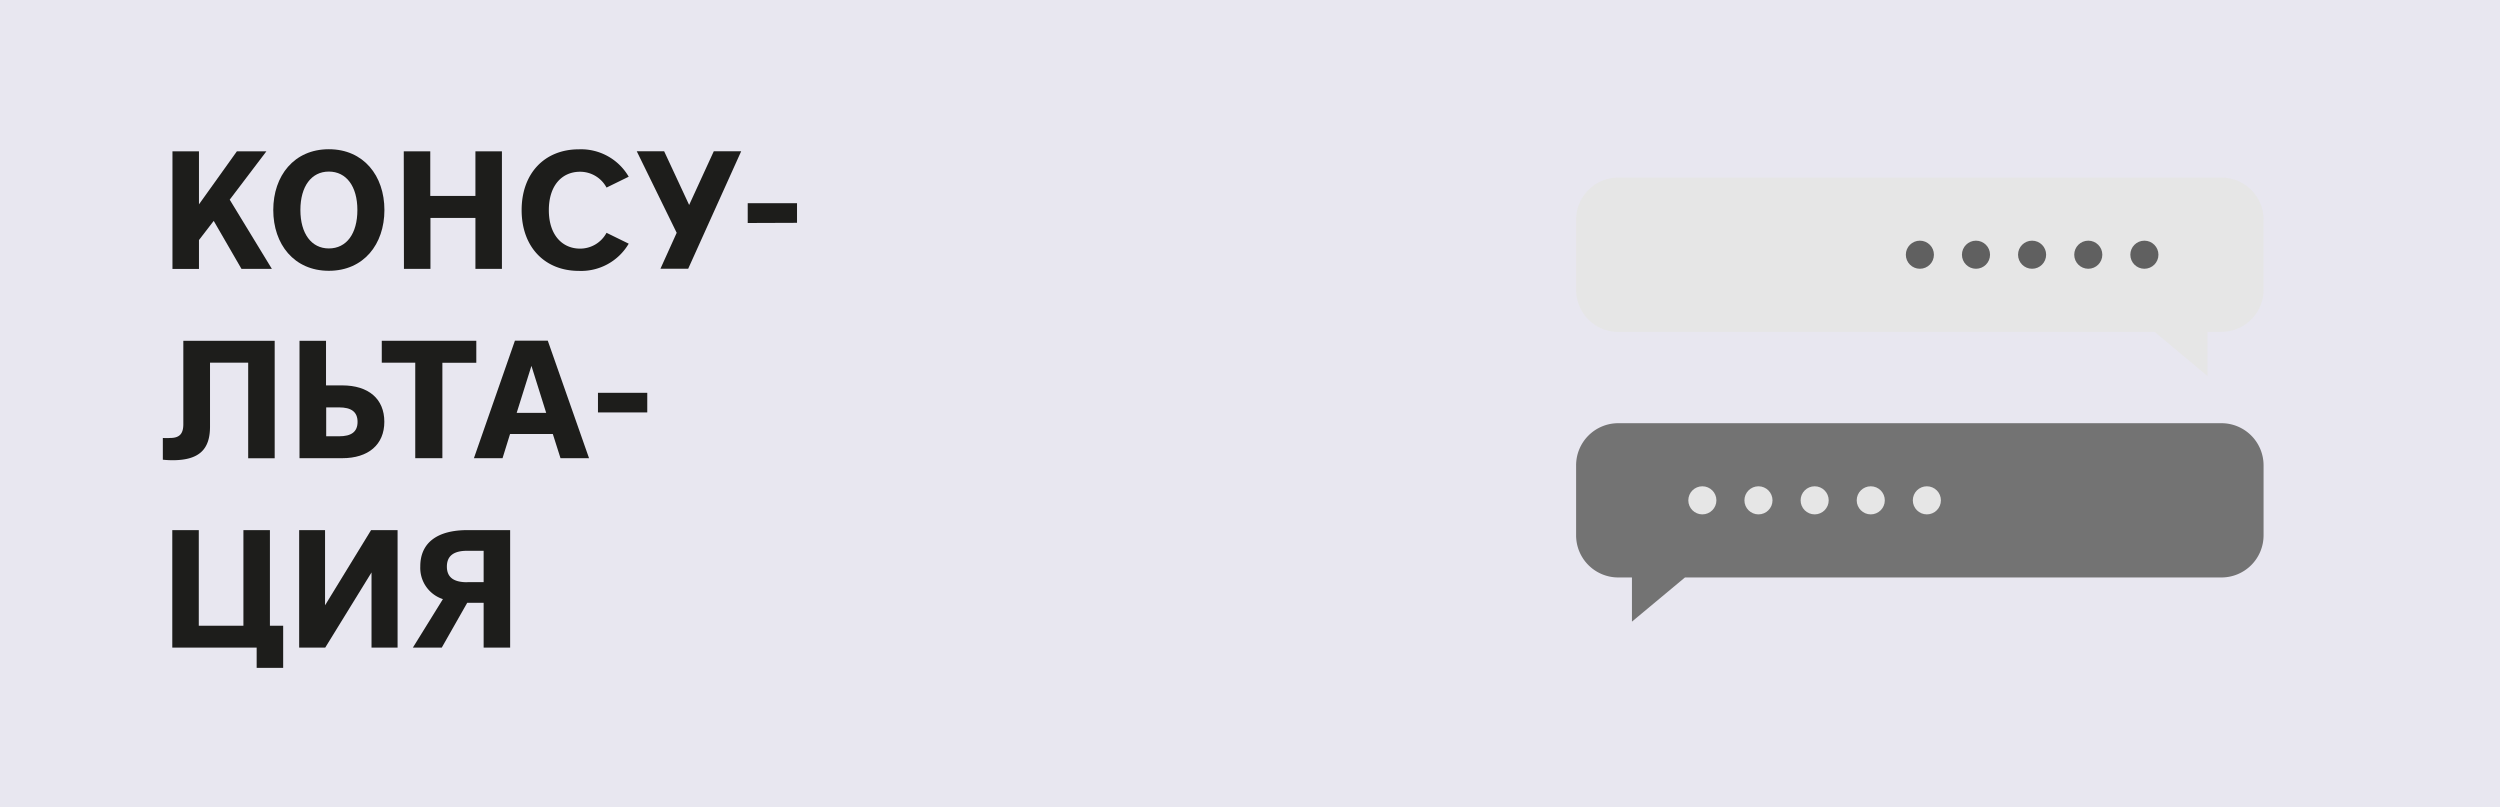 <svg xmlns="http://www.w3.org/2000/svg" viewBox="0 0 282.96 91.35"><defs><style>.cls-1{fill:#e8e7f0;}.cls-2{fill:#737373;}.cls-3{fill:#e6e6e6;}.cls-4{fill:#606060;}.cls-5{fill:#1d1d1b;}</style></defs><title>Ресурс 2s2mob</title><g id="Слой_2" data-name="Слой 2"><g id="sxema_rabotu" data-name="sxema rabotu"><g id="konsultaciya"><rect class="cls-1" width="282.96" height="91.35"/><path class="cls-2" d="M184.74,65.36h-1.59a4.77,4.77,0,0,1-4.76-4.76V52.66a4.77,4.77,0,0,1,4.76-4.76h68.29a4.77,4.77,0,0,1,4.76,4.76V60.6a4.77,4.77,0,0,1-4.76,4.76H190.71l-6,5v-5Z"/><path class="cls-3" d="M243.88,37.57H183.15a4.77,4.77,0,0,1-4.76-4.76V24.86a4.77,4.77,0,0,1,4.76-4.76h68.29a4.77,4.77,0,0,1,4.76,4.76v7.94a4.77,4.77,0,0,1-4.76,4.76h-1.59v5Z"/><circle class="cls-3" cx="192.68" cy="56.63" r="1.59"/><circle class="cls-3" cx="199.03" cy="56.63" r="1.59"/><circle class="cls-3" cx="205.39" cy="56.63" r="1.59"/><circle class="cls-3" cx="211.74" cy="56.63" r="1.59"/><circle class="cls-3" cx="218.09" cy="56.63" r="1.59"/><circle class="cls-4" cx="217.3" cy="28.83" r="1.59"/><circle class="cls-4" cx="223.65" cy="28.83" r="1.59"/><circle class="cls-4" cx="230" cy="28.83" r="1.59"/><circle class="cls-4" cx="236.36" cy="28.83" r="1.59"/><circle class="cls-4" cx="242.71" cy="28.83" r="1.59"/><path class="cls-5" d="M22.52,23.13l4.29-6h3.34L26,22.6l4.77,7.83H27.33L24.19,25l-1.67,2.17v3.27h-3V17.13h3Z"/><path class="cls-5" d="M37.22,30.65c-3.93,0-6.29-3-6.29-6.88s2.36-6.88,6.29-6.88,6.29,3,6.29,6.88S41.16,30.65,37.22,30.65Zm0-2.53c2,0,3.23-1.67,3.23-4.35s-1.25-4.35-3.23-4.35S34,21.1,34,23.77,35.25,28.12,37.22,28.12Z"/><path class="cls-5" d="M45.7,17.13h3v5.05h5.11V17.13h3v13.3h-3V24.67H48.72v5.76h-3Z"/><path class="cls-5" d="M65.52,16.9A6.24,6.24,0,0,1,71.16,20l-2.51,1.23a3.39,3.39,0,0,0-3-1.79c-2,0-3.53,1.5-3.53,4.35s1.56,4.35,3.53,4.35a3.39,3.39,0,0,0,3-1.79l2.51,1.23a6.24,6.24,0,0,1-5.64,3.08c-3.88,0-6.48-2.72-6.48-6.88S61.64,16.9,65.52,16.9Z"/><path class="cls-5" d="M78,23.2l2.79-6.08h3.1l-6,13.3H74.75l1.84-4.07-4.52-9.23h3.1Z"/><path class="cls-5" d="M84.63,25.24V23h5.58v2.22Z"/><path class="cls-5" d="M23.77,48.29c0,2.55-1.2,3.8-4.24,3.8a10.42,10.42,0,0,1-1.1-.06V49.57a6.29,6.29,0,0,0,.84,0c1.08,0,1.48-.51,1.48-1.56V38.57H31.09v13.3h-3V41.05H23.77Z"/><path class="cls-5" d="M38.73,43.62c3,0,4.77,1.54,4.77,4.12s-1.8,4.12-4.77,4.12H33.9V38.57h3v5.05Zm-.34,2.49H36.92v3.27h1.46c1.37,0,2.09-.49,2.09-1.63S39.75,46.11,38.38,46.11Z"/><path class="cls-5" d="M47,41.05H43.21V38.57h10.7v2.49H50.07V51.86H47Z"/><path class="cls-5" d="M66.67,51.86H63.44l-.87-2.74H57.73l-.85,2.74H53.64l4.64-13.3H62Zm-8.19-5.13h3.34l-1.67-5.32Z"/><path class="cls-5" d="M67.68,46.68V44.46h5.58v2.22Z"/><path class="cls-5" d="M27.55,70.82V60h3V70.82h1.5v4.77h-3V73.3H19.5V60h3V70.82Z"/><path class="cls-5" d="M45,73.3H42.05V64.79L36.81,73.3H33.86V60h2.93v8.51L42,60H45Z"/><path class="cls-5" d="M52.9,60h4.84V73.3h-3V68.23H52.88L50,73.3H46.73l3.4-5.49a3.71,3.71,0,0,1-2.56-3.69C47.56,61.36,49.59,60,52.9,60Zm0,5.89h1.84V62.34H52.88c-1.52,0-2.3.57-2.3,1.79S51.36,65.9,52.88,65.9Z"/></g></g></g></svg>